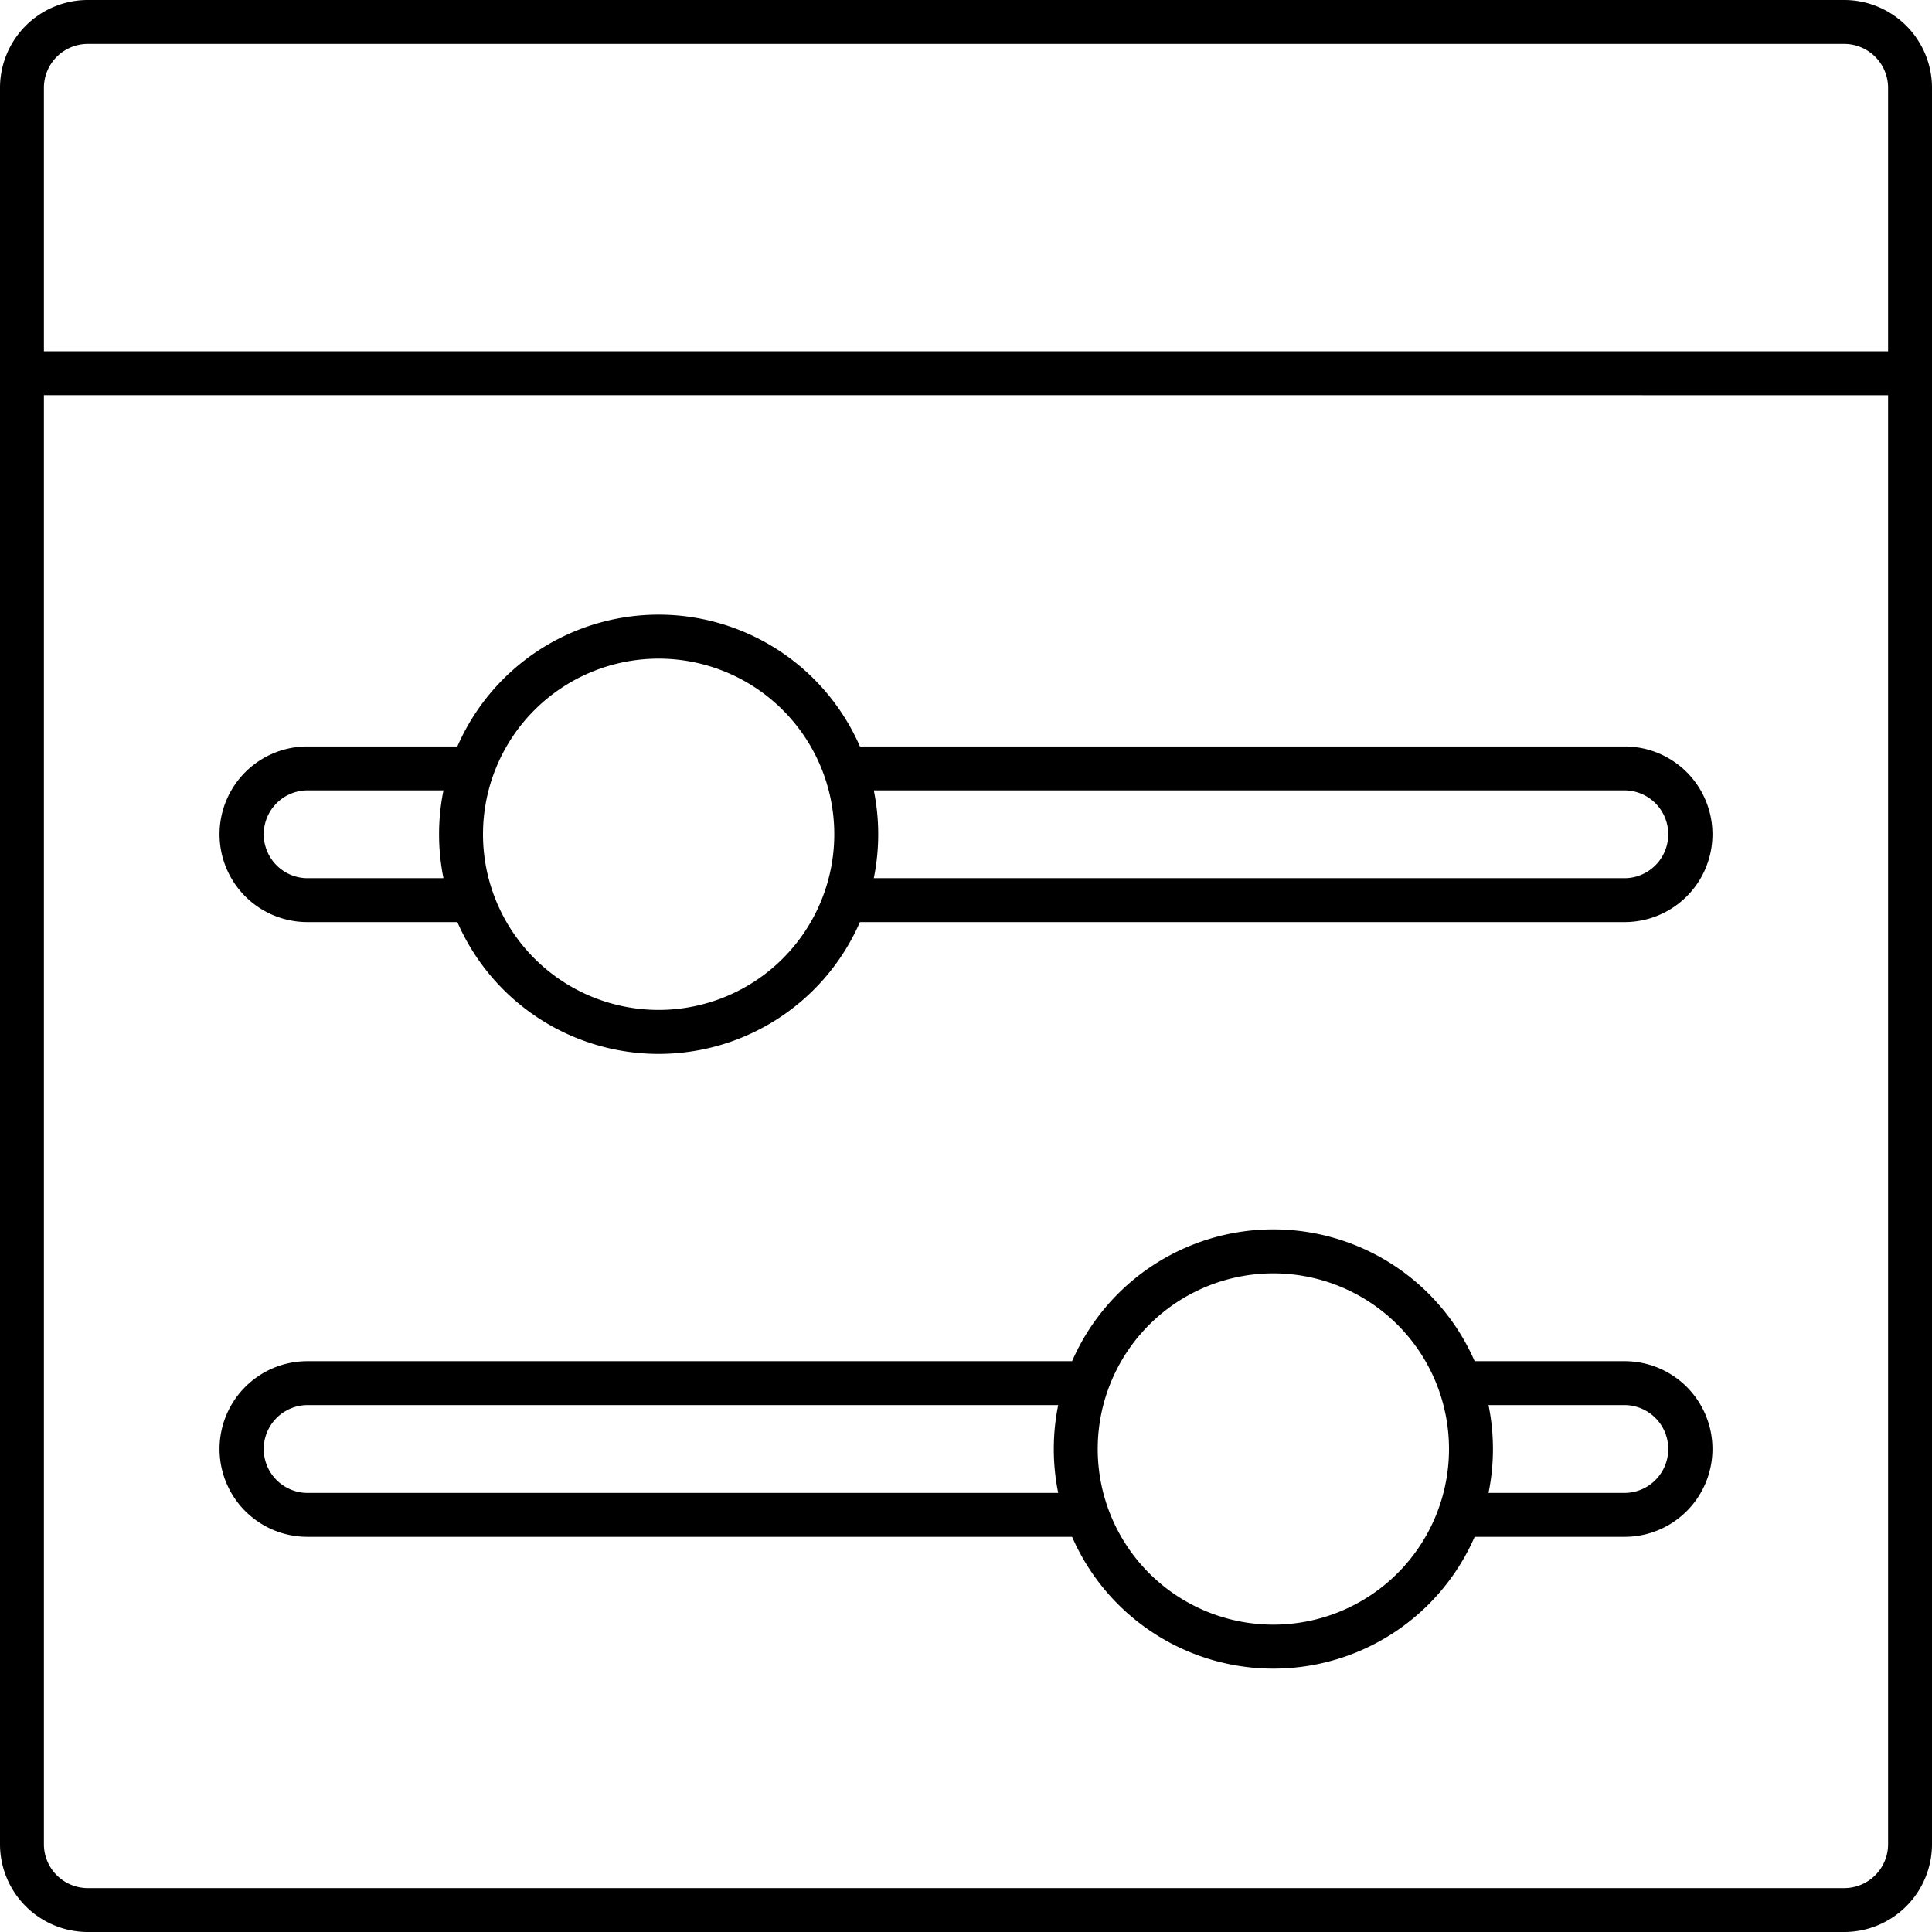 <?xml version="1.0" standalone="no"?><!DOCTYPE svg PUBLIC "-//W3C//DTD SVG 1.1//EN" "http://www.w3.org/Graphics/SVG/1.1/DTD/svg11.dtd"><svg t="1550023180635" class="icon" style="" viewBox="0 0 1024 1024" version="1.1" xmlns="http://www.w3.org/2000/svg" p-id="4287" xmlns:xlink="http://www.w3.org/1999/xlink" width="64" height="64"><defs><style type="text/css"></style></defs><path d="M560.873 791.273a116.899 116.899 0 0 1 0-46.545H162.909a23.273 23.273 0 0 0 0 46.545h397.964z m228.073 0H861.091a23.273 23.273 0 0 0 0-46.545h-72.145a116.899 116.899 0 0 1 0 46.545z m-220.719-69.818a116.387 116.387 0 0 1 213.364 0H861.091a46.545 46.545 0 1 1 0 93.091h-79.5a116.387 116.387 0 0 1-213.364 0H162.909a46.545 46.545 0 1 1 0-93.091h405.318zM235.055 465.455a116.899 116.899 0 0 1 0-46.545H162.909a23.273 23.273 0 0 0 0 46.545h72.145z m228.073 0H861.091a23.273 23.273 0 0 0 0-46.545H463.127a116.899 116.899 0 0 1 0 46.545z m-220.719-69.818a116.387 116.387 0 0 1 213.364 0H861.091a46.545 46.545 0 1 1 0 93.091H455.773a116.387 116.387 0 0 1-213.364 0H162.909a46.545 46.545 0 1 1 0-93.091h79.5zM46.545 23.273a23.273 23.273 0 0 0-23.273 23.273v930.909a23.273 23.273 0 0 0 23.273 23.273h930.909a23.273 23.273 0 0 0 23.273-23.273V46.545a23.273 23.273 0 0 0-23.273-23.273H46.545z m0-23.273h930.909a46.545 46.545 0 0 1 46.545 46.545v930.909a46.545 46.545 0 0 1-46.545 46.545H46.545a46.545 46.545 0 0 1-46.545-46.545V46.545a46.545 46.545 0 0 1 46.545-46.545zM23.273 186.182h977.455v23.273H23.273V186.182z m325.818 349.091a93.091 93.091 0 1 0 0-186.182 93.091 93.091 0 0 0 0 186.182z m325.818 325.818a93.091 93.091 0 1 0 0-186.182 93.091 93.091 0 0 0 0 186.182z" p-id="4288"></path></svg>